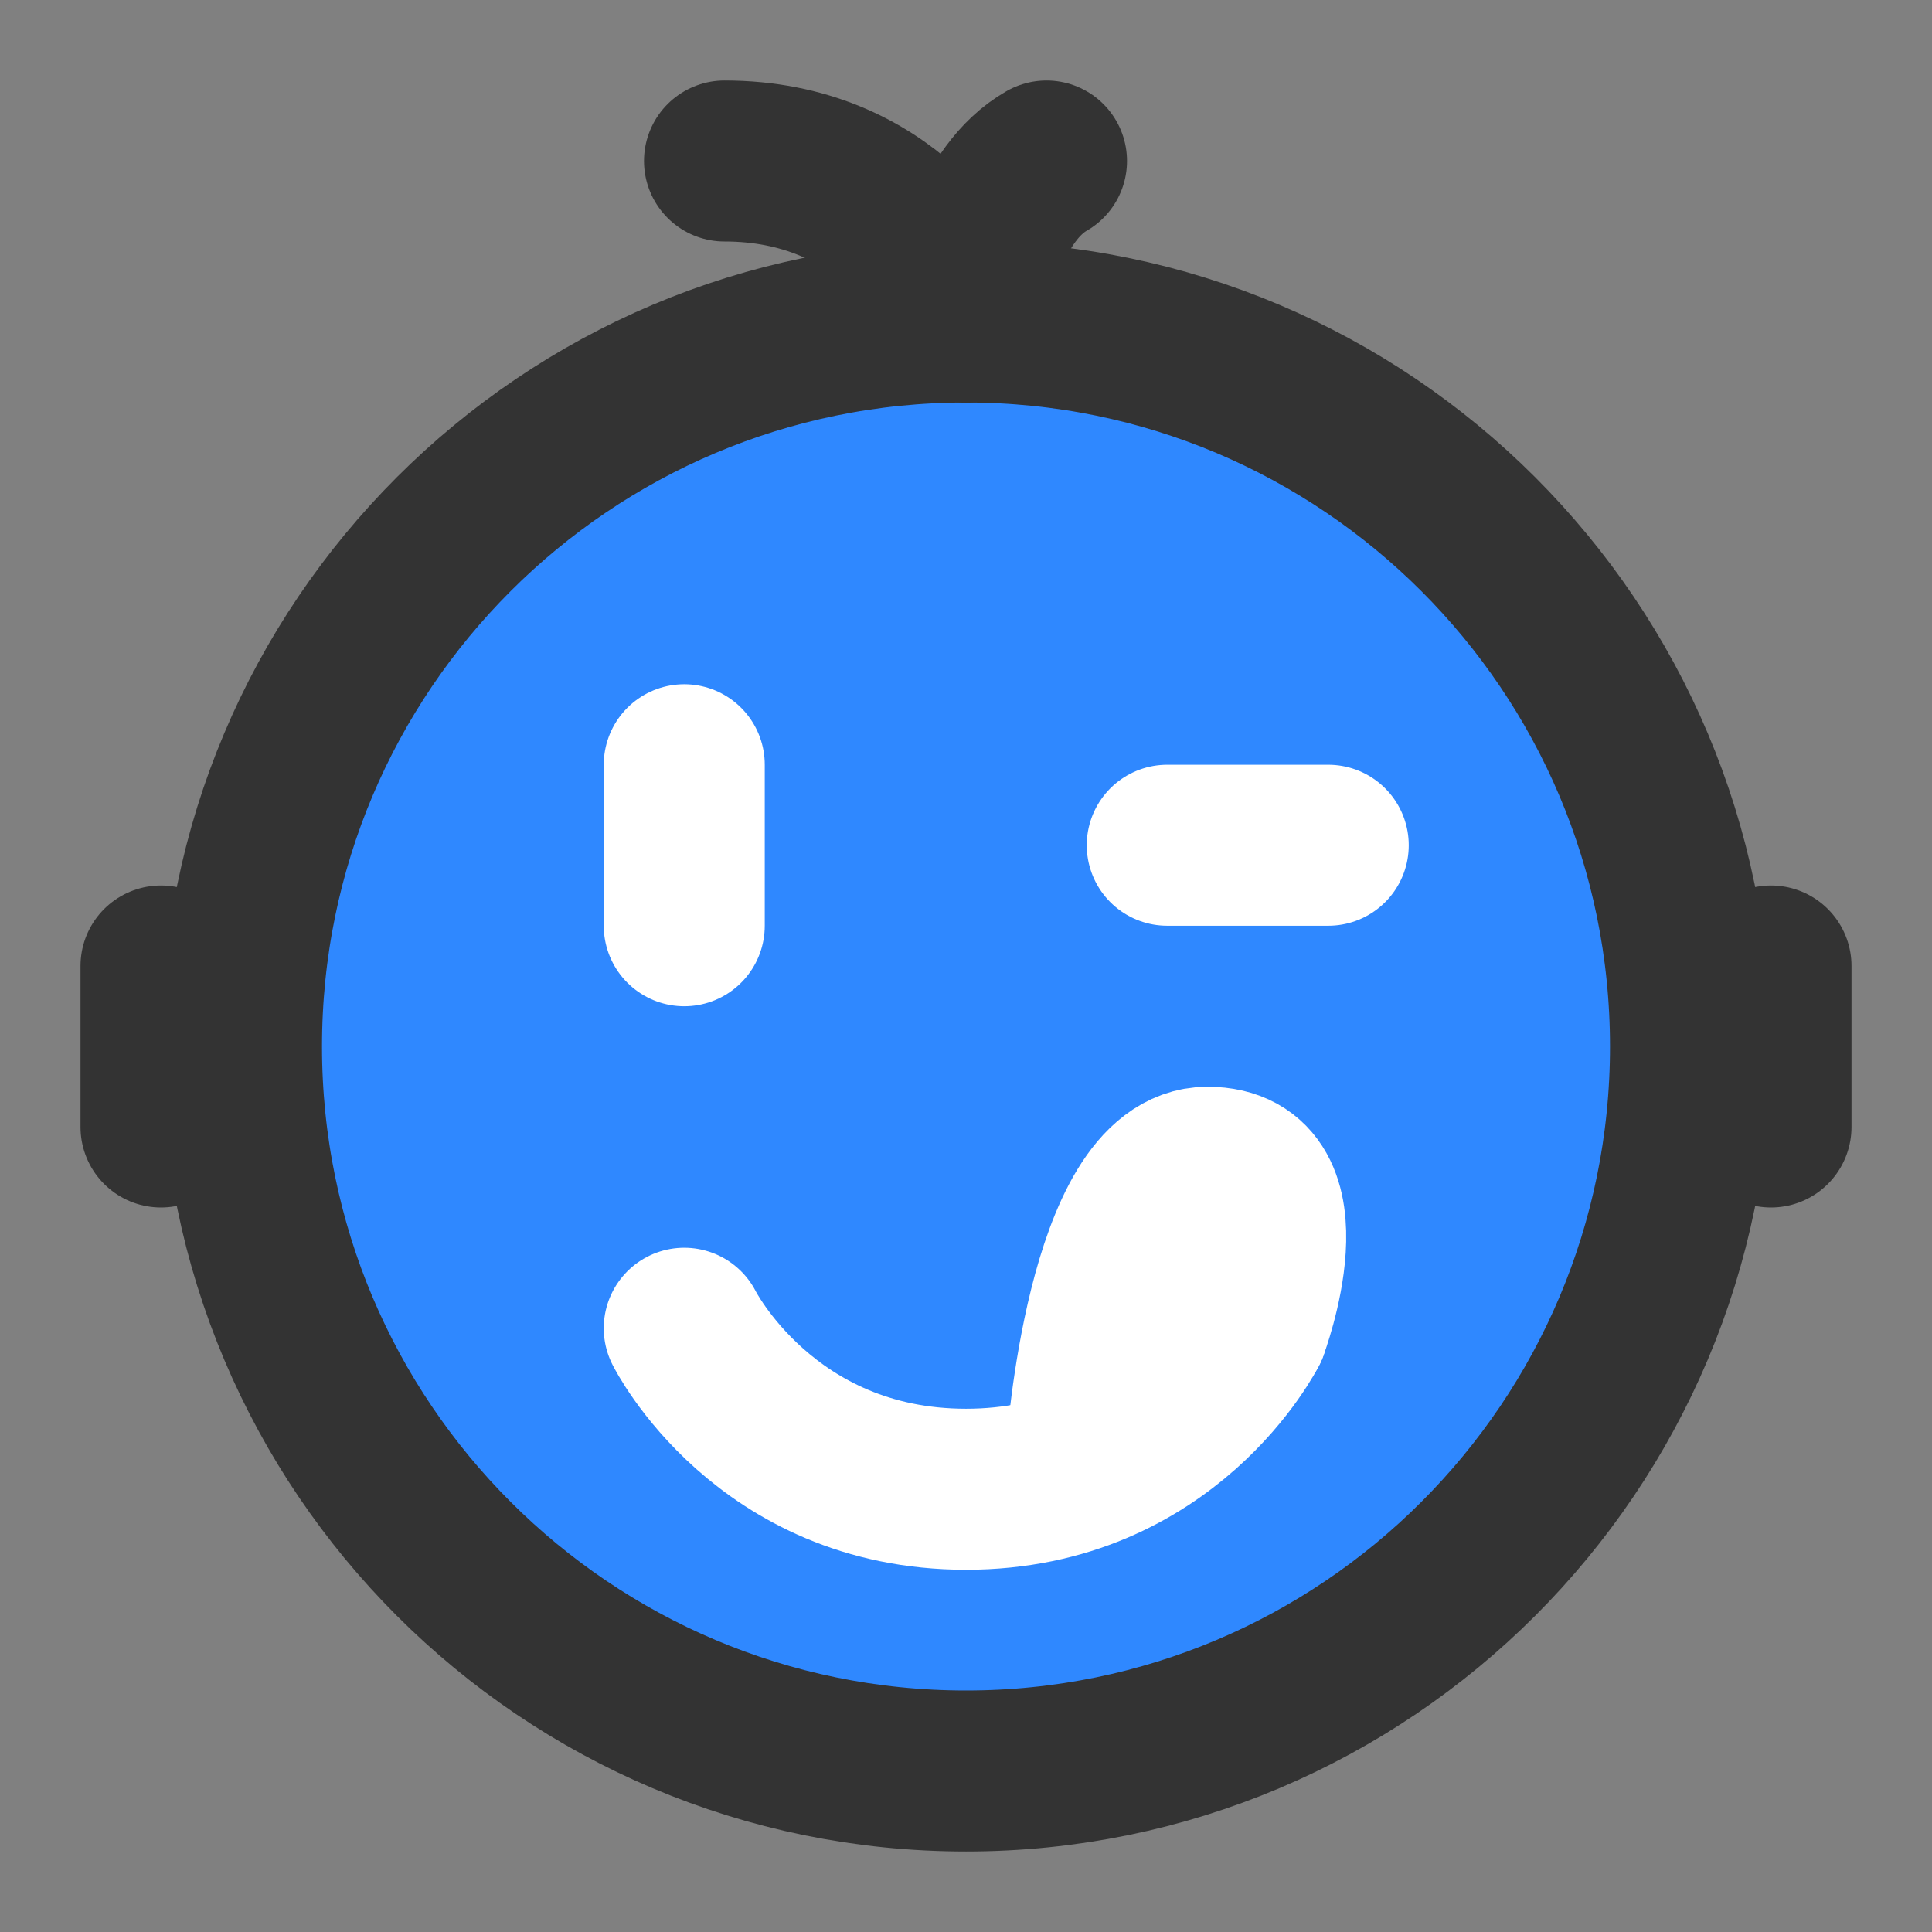 <?xml version="1.0" encoding="UTF-8"?><svg width="24" height="24" viewBox="0 0 48 48" fill="none" xmlns="http://www.w3.org/2000/svg"><rect x="0" y="0" width="48" height="48" fill="#808080" stroke="none"/><path d="M24 44C33.941 44 42 35.941 42 26C42 16.059 33.941 8 24 8C14.059 8 6 16.059 6 26C6 35.941 14.059 44 24 44Z" fill="#2F88FF" stroke="#333" stroke-width="4" stroke-linejoin="round"/><path d="M24 8C23.75 7 22 4 18 4" stroke="#333" stroke-width="4" stroke-linecap="round" stroke-linejoin="round"/><path d="M24 8C24.083 7 24.6 4.8 26 4" stroke="#333" stroke-width="4" stroke-linecap="round" stroke-linejoin="round"/><path d="M31 33C31 33 29 37 24 37C19 37 17 33 17 33" stroke="#FFF" stroke-width="4" stroke-linecap="round" stroke-linejoin="round"/><path d="M31 33C31 33 32.5 29 30 29C27.5 29 27 36 27 36" stroke="#FFF" stroke-width="4" stroke-linecap="round" stroke-linejoin="round"/><path d="M33 21H29" stroke="#FFF" stroke-width="4" stroke-linecap="round" stroke-linejoin="round"/><path d="M17 19V23" stroke="#FFF" stroke-width="4" stroke-linecap="round" stroke-linejoin="round"/><path d="M4 24V28" stroke="#333" stroke-width="4" stroke-linecap="round" stroke-linejoin="round"/><path d="M44 24V28" stroke="#333" stroke-width="4" stroke-linecap="round" stroke-linejoin="round"/></svg>